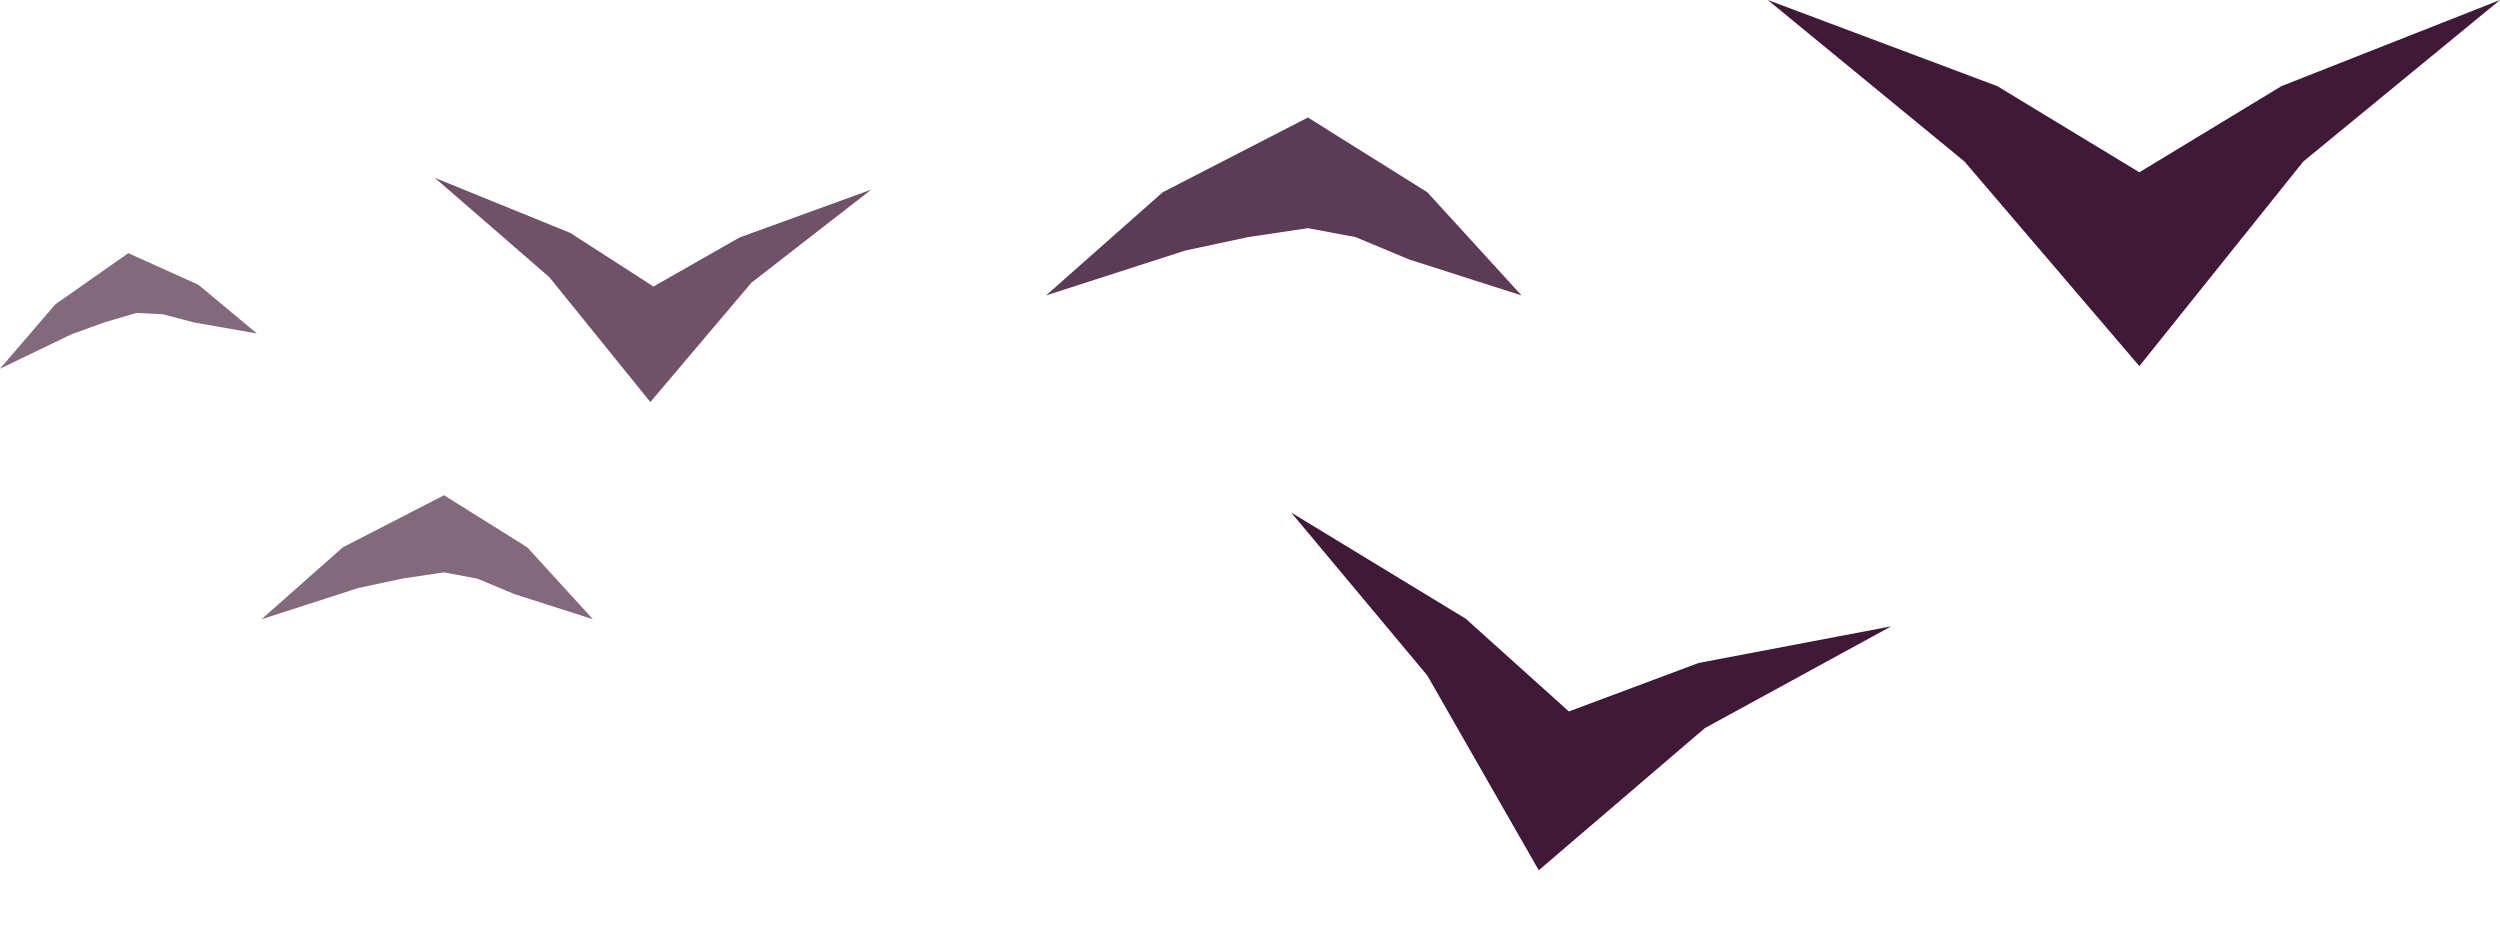 <svg width="239" height="89" viewBox="0 0 239 89" fill="none" xmlns="http://www.w3.org/2000/svg">
<path d="M169 0L190.94 8.235L204.522 16.471L218.104 8.235L239 0L220.194 15.441L204.522 35L187.806 15.441L169 0Z" fill="#401936"/>
<path d="M123.439 49L140.136 59.157L149.984 68.015L162.392 63.379L180.792 59.879L162.984 69.607L147.105 83.197L136.448 64.574L123.439 49Z" fill="#401936"/>
<path d="M41.565 17L54.51 22.263L62.472 27.391L70.701 22.701L83.288 18.13L71.83 27.03L62.173 38.435L52.525 26.507L41.565 17Z" fill="#401936" fill-opacity="0.75"/>
<path d="M125.036 11.233L136.455 18.381L145.461 28.245L134.739 24.814L129.592 22.669L125.036 21.812L119.299 22.669L113.295 23.956L100 28.245L111.151 18.381L125.036 11.233Z" fill="#401936" fill-opacity="0.85"/>
<path d="M42.449 47.344L50.407 52.325L56.683 59.2L49.211 56.809L45.624 55.315L42.449 54.717L38.45 55.315L34.266 56.211L25 59.2L32.771 52.326L42.449 47.344Z" fill="#401936" fill-opacity="0.65"/>
<path d="M12.263 24.203L18.96 27.218L24.556 31.88L18.51 30.82L15.571 30.043L13.047 29.918L10.012 30.806L6.864 31.945L6.78631e-05 35.247L5.292 29.093L12.263 24.203Z" fill="#401936" fill-opacity="0.65"/>
</svg>
